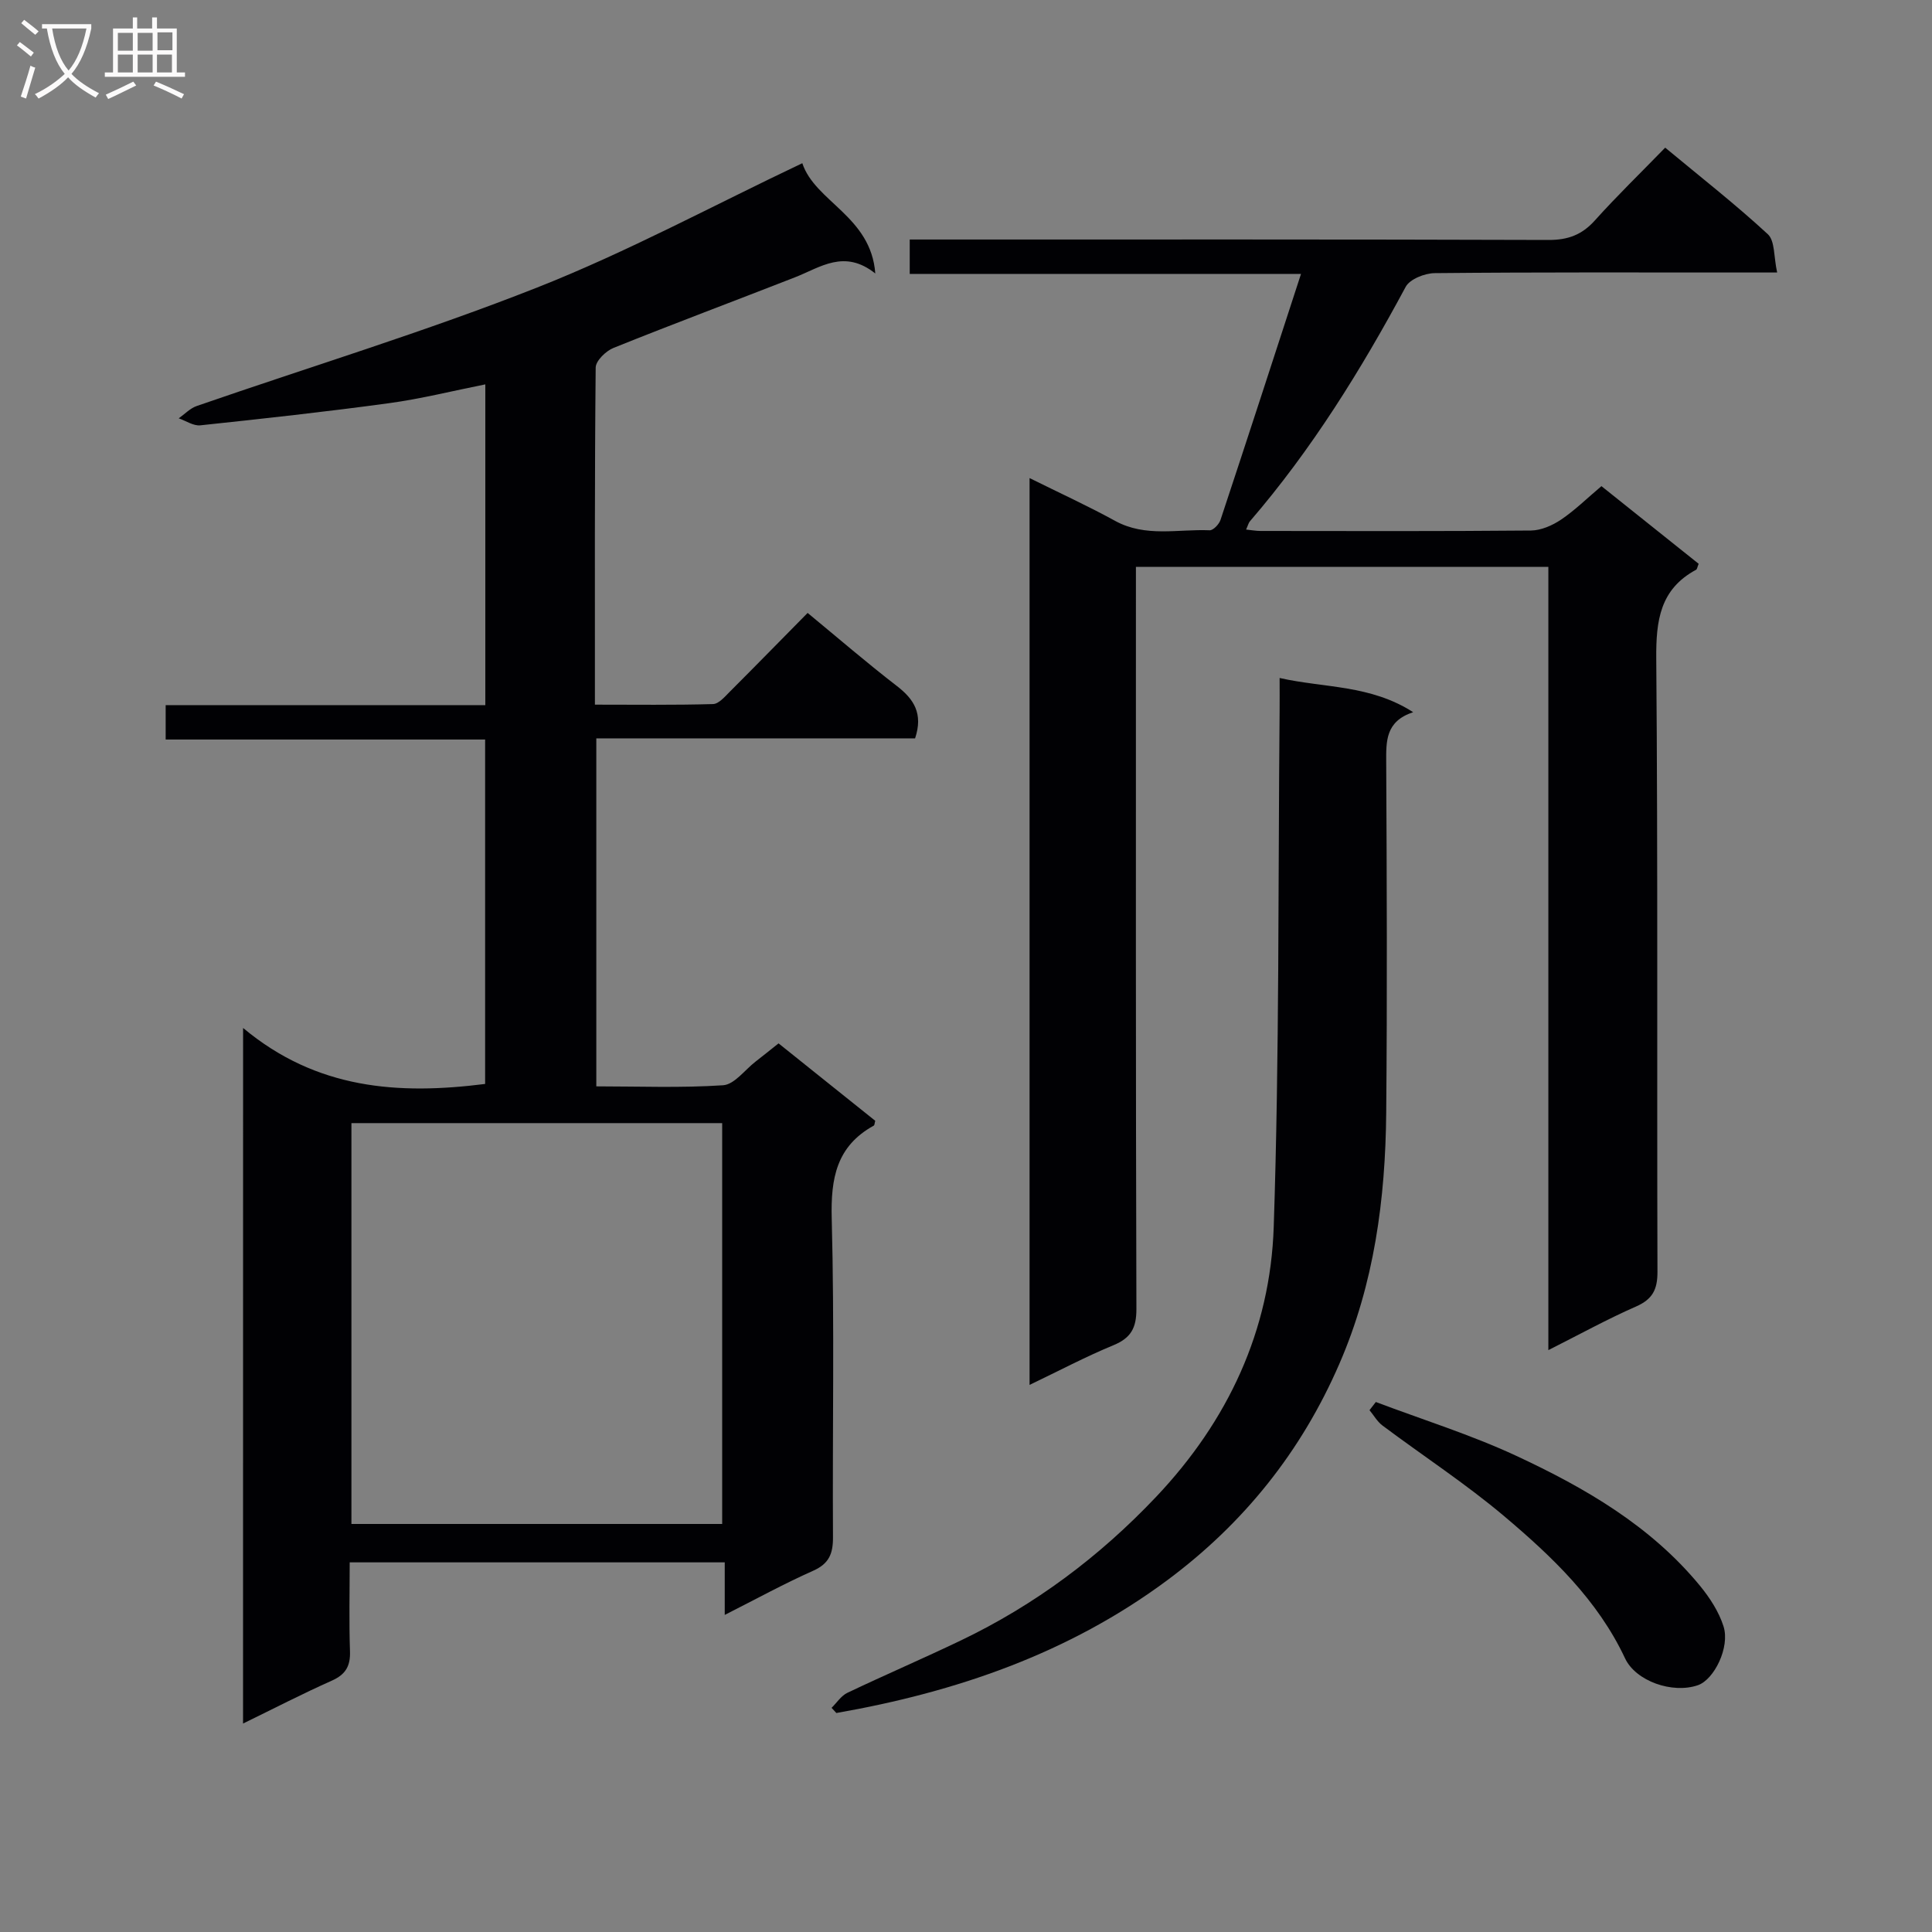 <svg enable-background="new 0 0 400 400" viewBox="0 0 400 400" xmlns="http://www.w3.org/2000/svg"><rect x="0" y="0" width="400" height="400" fill="#808080" stroke="none"/><g fill="#010104"><path d="m50.33 212.83c15.23 12.73 32.16 13.86 50.11 11.59 0-23.41 0-47.12 0-71.31-22.02 0-43.93 0-66.14 0 0-2.52 0-4.57 0-7.12h66.18c0-22.23 0-43.97 0-66.41-6.79 1.35-13.33 3-19.97 3.9-12.98 1.77-26.01 3.2-39.04 4.58-1.42.15-2.98-.94-4.47-1.45 1.23-.86 2.34-2.06 3.7-2.54 23.52-8.15 47.39-15.41 70.53-24.55 18.65-7.36 36.41-16.97 54.88-25.73 2.65 8.01 14.22 10.97 15.11 22.83-6.41-5.1-11.36-1.27-16.59.78-12.53 4.9-25.13 9.61-37.61 14.63-1.57.63-3.67 2.66-3.69 4.07-.23 22.98-.16 45.97-.16 69.79 8.31 0 16.39.11 24.45-.12 1.19-.03 2.45-1.53 3.47-2.55 5.41-5.41 10.75-10.88 16.12-16.32 6.37 5.25 12.3 10.37 18.49 15.14 3.53 2.72 5.46 5.72 3.76 10.83-21.63 0-43.67 0-66 0v72.05c8.76 0 17.54.35 26.25-.23 2.34-.16 4.49-3.17 6.71-4.89 1.56-1.21 3.09-2.44 4.77-3.78 6.85 5.49 13.46 10.78 20.02 16.03-.14.47-.13.9-.31 1-7.72 4.26-8.92 10.9-8.7 19.23.58 21.98.13 43.99.26 65.98.02 3.4-.8 5.48-4.11 6.95-6.03 2.68-11.83 5.87-18.3 9.14 0-3.96 0-7.22 0-10.88-25.91 0-51.45 0-77.65 0 0 6.14-.15 12.27.06 18.38.11 3.1-.9 4.84-3.78 6.12-6.03 2.68-11.89 5.72-18.36 8.87.01-47.87.01-95.06.01-144.01zm22.43 102.69h76.76c0-27.96 0-55.5 0-82.99-25.81 0-51.19 0-76.76 0z"/><path d="m213.16 286.73c0-62.72 0-124.79 0-187.75 6.26 3.11 12.09 5.77 17.71 8.86 6.31 3.46 13.02 1.67 19.57 1.95.74.03 1.95-1.24 2.25-2.14 5.54-16.7 10.97-33.43 16.67-50.94-27.31 0-53.99 0-81.01 0 0-2.55 0-4.45 0-7.12h5.78c42.16 0 84.33-.05 126.49.09 4.01.01 6.9-1.06 9.57-4.03 4.55-5.07 9.46-9.82 14.57-15.08 7.38 6.13 14.57 11.75 21.25 17.92 1.5 1.39 1.21 4.71 1.93 7.93-3.02 0-4.97 0-6.92 0-21.33 0-42.66-.08-63.99.13-2.06.02-5.14 1.24-6 2.84-9.24 17.2-19.47 33.71-32.25 48.54-.29.34-.39.83-.79 1.71 1.17.12 2.07.29 2.98.29 18.67.02 37.33.08 55.99-.09 2.1-.02 4.44-1.05 6.23-2.25 2.88-1.94 5.38-4.42 8.37-6.94 6.8 5.43 13.5 10.79 20.13 16.08-.29.69-.32 1.12-.53 1.23-7.48 4.03-8.31 10.51-8.25 18.37.35 42.33.12 84.66.25 126.99.01 3.68-1.03 5.69-4.46 7.19-5.89 2.58-11.54 5.7-18.13 9.02 0-54.58 0-108.3 0-162.16-28.7 0-56.78 0-85.39 0v6.15c0 49.16-.05 98.32.1 147.48.01 3.93-1.12 6.01-4.75 7.51-5.78 2.39-11.34 5.33-17.37 8.22z"/><path d="m172.17 353.59c1.07-1.05 1.97-2.48 3.25-3.1 7.8-3.72 15.75-7.13 23.55-10.87 15.31-7.34 28.65-17.32 40.36-29.68 14.92-15.75 23.67-34.49 24.38-55.91 1.19-35.61.89-71.27 1.22-106.91.02-1.98 0-3.96 0-6.75 9.3 2.1 18.75 1.37 27.65 7.08-5.75 1.9-5.6 6.02-5.58 10.42.12 24.16.22 48.33 0 72.49-.16 17.87-2.48 35.4-9.71 52.03-7.87 18.13-19.75 32.97-35.58 44.75-20.45 15.2-43.77 23.18-68.55 27.52-.32-.35-.66-.71-.99-1.07z"/><path d="m284.85 290.27c9.72 3.67 19.7 6.78 29.09 11.15 14.21 6.62 27.79 14.47 37.99 26.86 2.05 2.5 3.95 5.41 4.91 8.45 1.37 4.32-1.95 11.01-5.3 12.17-5.28 1.83-12.88-.84-15.09-5.56-5.67-12.08-15.1-21.05-25-29.41-7.99-6.74-16.82-12.5-25.21-18.78-1.09-.81-1.81-2.12-2.7-3.19.43-.56.87-1.13 1.31-1.69z"/></g><path d="m6.4 11.7c-1-.8-1.9-1.6-2.9-2.3l.6-.7c.9.7 1.9 1.4 2.9 2.2zm-2.1 8.3c.7-2.1 1.4-4.2 2-6.4.2.1.6.3 1 .4-.7 2.3-1.3 4.4-1.9 6.4zm3-12.8c-1.1-.9-2.1-1.7-2.9-2.4l.6-.7c1 .8 2 1.5 3 2.4zm1.4-1.3v-.9h10.2v.9c-.9 4.2-2.3 7.3-4.1 9.4 1.3 1.4 3.2 2.7 5.7 4-.2.2-.4.5-.7.9-2.5-1.4-4.4-2.7-5.7-4.2-1.4 1.5-3.5 3-6.1 4.4 0 0 0 0-.1-.1-.3-.4-.5-.7-.7-.8 2.7-1.3 4.7-2.8 6.2-4.2-1.8-2.2-3-5.3-3.7-9.4zm9.2 0h-7.1c.6 3.8 1.7 6.7 3.4 8.7 1.7-2 2.9-4.8 3.7-8.7z" fill="#fbfafa"/><path d="m31.6 3.6h.9v2.3h4.1v9.1h1.7v.9h-16.6v-.9h1.7v-9.1h4.1v-2.3h.9v2.3h3.1v-2.3zm-4 13.3.6.8c-1.9.9-3.8 1.9-5.8 2.8-.2-.3-.3-.6-.5-.9 2-.9 3.9-1.8 5.7-2.7zm-3.2-10.1v3.7h3.1v-3.7zm0 4.5v3.7h3.1v-3.7zm4.1-4.5v3.7h3.1v-3.7zm0 4.5v3.7h3.1v-3.7zm9.1 9.1c-2.1-1.1-4.1-2-5.8-2.7l.5-.8c2.2.9 4.1 1.8 5.8 2.6zm-1.9-13.7h-3.1v3.7h3.1v-3.6zm-3.2 4.6v3.7h3.1v-3.7z" fill="#fbfafa"/></svg>